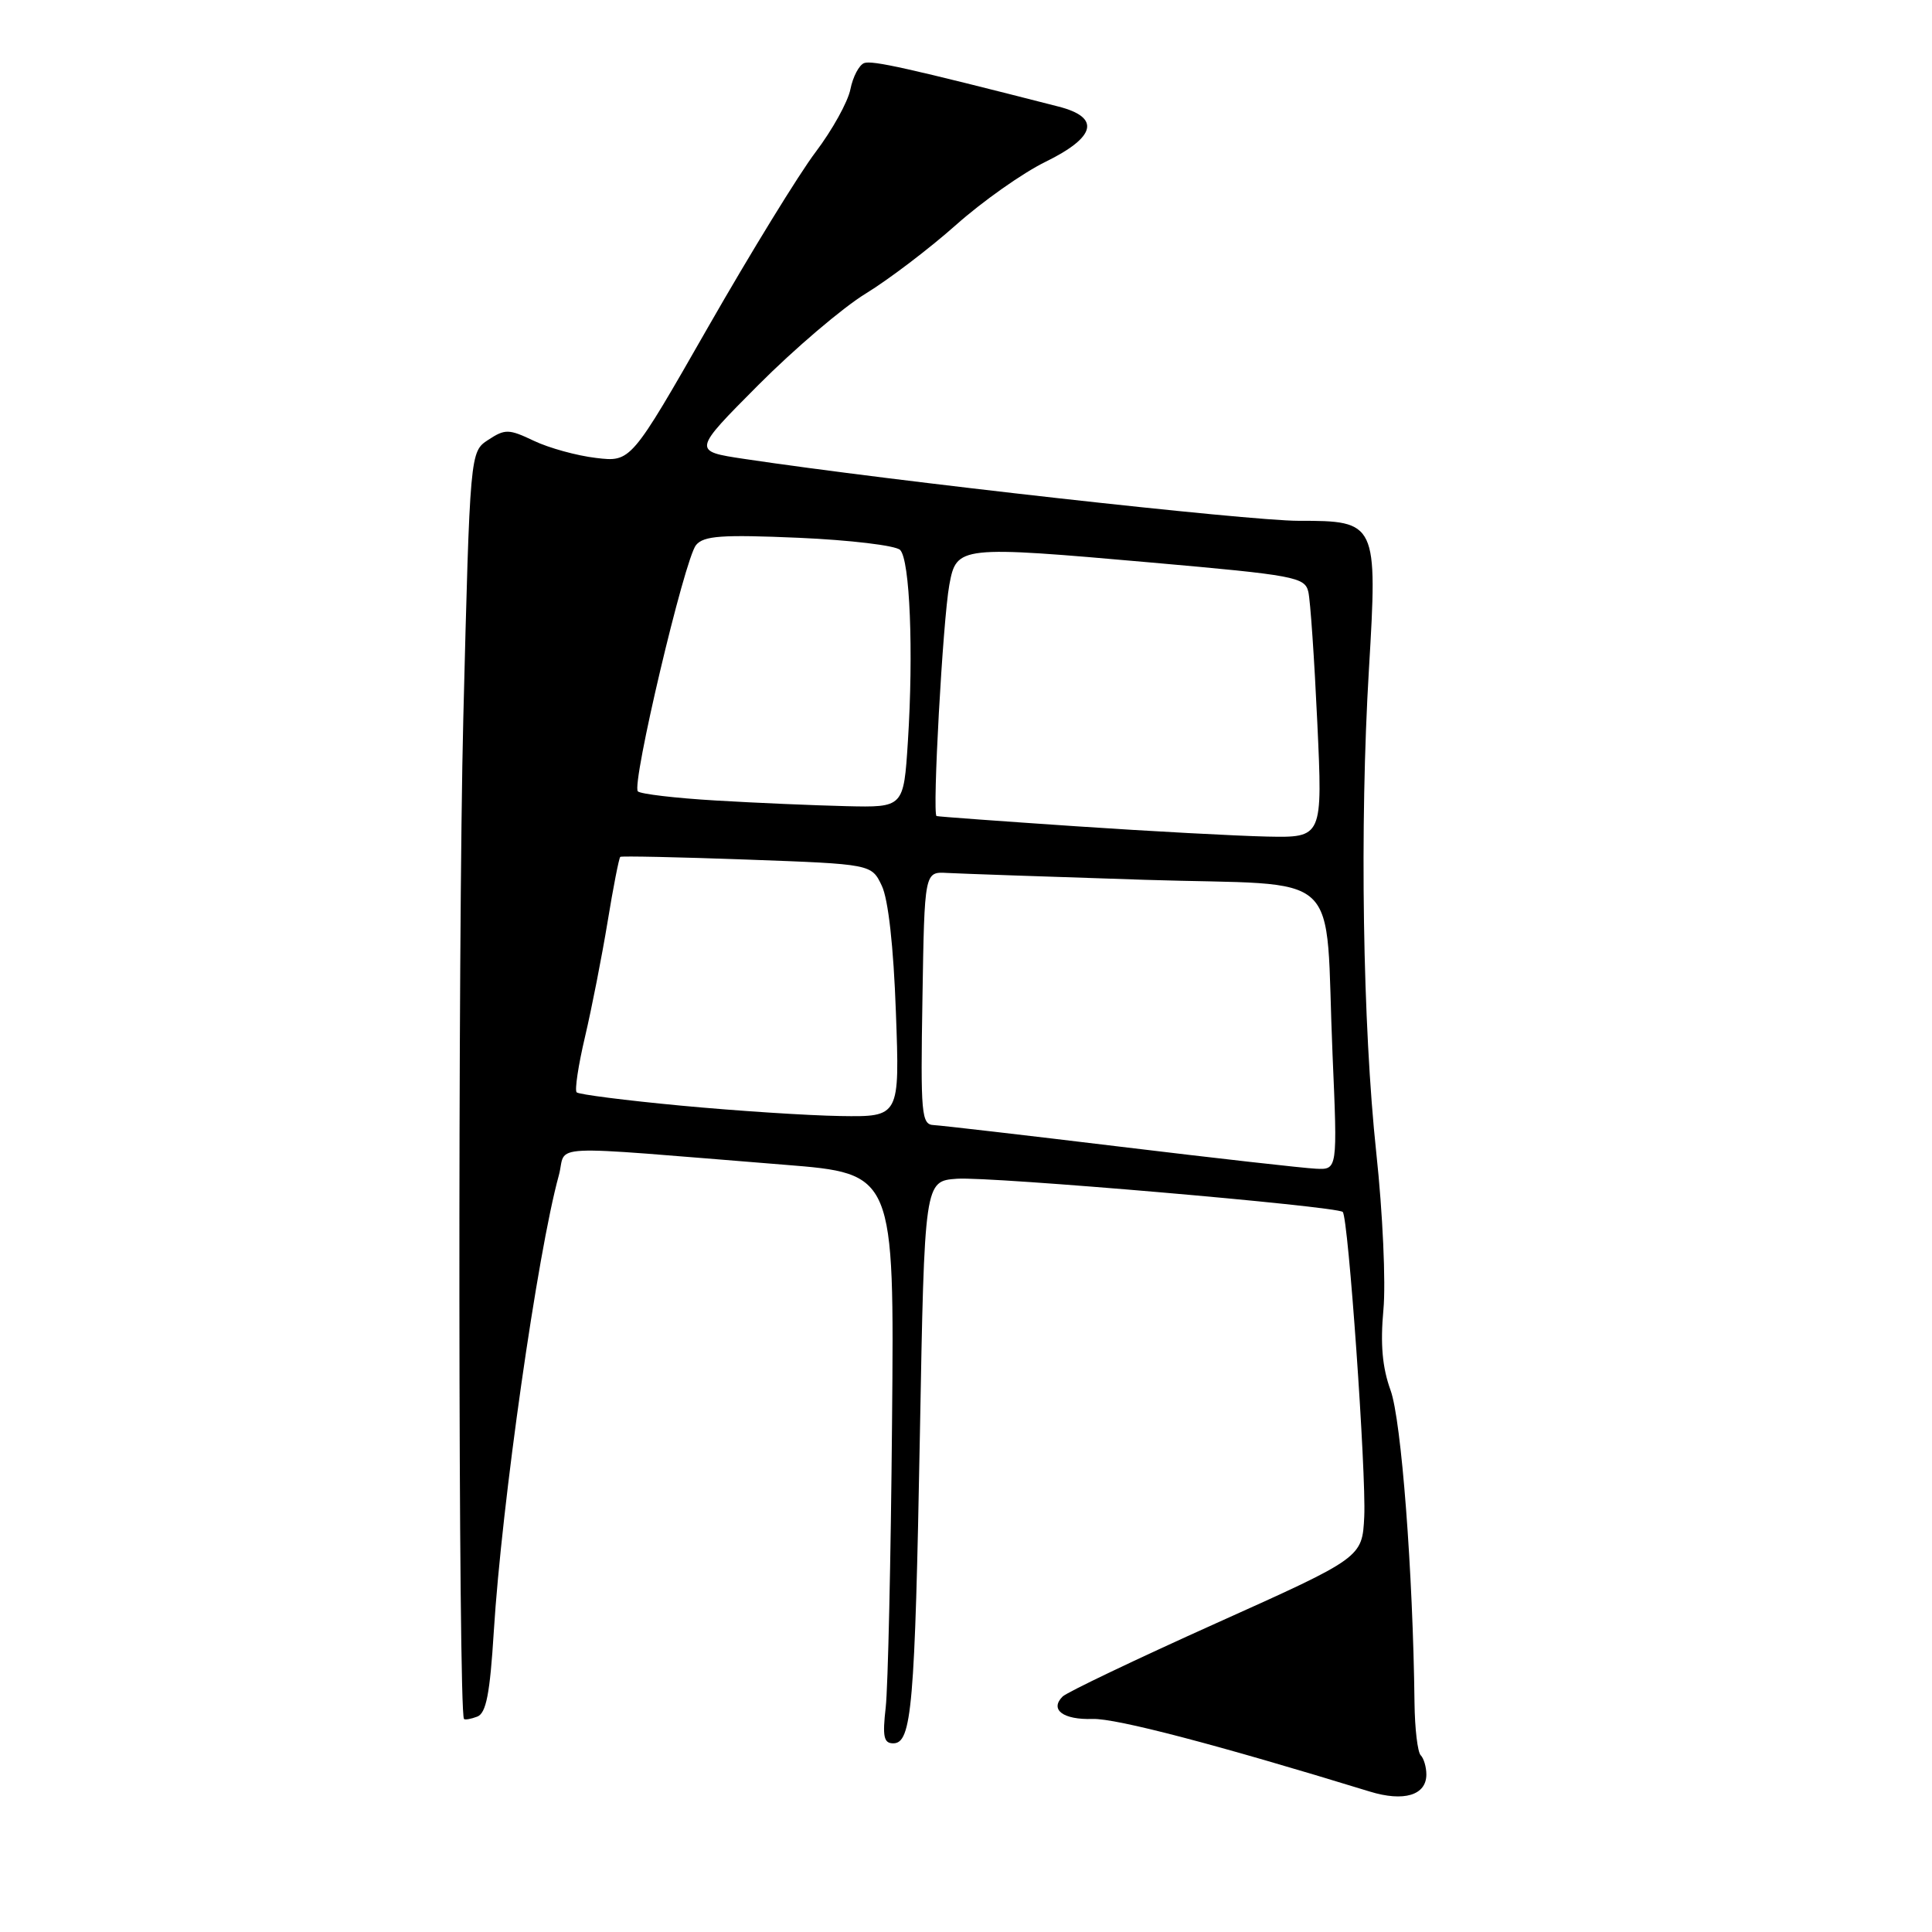 <?xml version="1.0" encoding="UTF-8" standalone="no"?>
<!DOCTYPE svg PUBLIC "-//W3C//DTD SVG 1.1//EN" "http://www.w3.org/Graphics/SVG/1.1/DTD/svg11.dtd" >
<svg xmlns="http://www.w3.org/2000/svg" xmlns:xlink="http://www.w3.org/1999/xlink" version="1.1" viewBox="0 0 256 256">
 <g >
 <path fill="currentColor"
d=" M 189.00 235.13 C 189.00 234.14 188.66 232.99 188.25 232.58 C 187.84 232.17 187.47 229.05 187.43 225.66 C 187.23 208.34 185.69 188.16 184.26 184.23 C 183.16 181.19 182.89 178.12 183.31 173.54 C 183.64 170.00 183.22 160.69 182.37 152.81 C 180.56 135.91 180.15 109.36 181.39 88.69 C 182.55 69.23 182.44 69.00 172.08 69.01 C 165.46 69.02 118.16 63.74 98.63 60.81 C 91.76 59.78 91.76 59.78 100.47 51.03 C 105.27 46.21 111.68 40.75 114.73 38.89 C 117.78 37.02 123.15 32.94 126.68 29.80 C 130.20 26.67 135.54 22.90 138.54 21.44 C 145.25 18.15 145.86 15.55 140.25 14.12 C 120.40 9.04 115.55 7.96 114.50 8.36 C 113.83 8.62 113.01 10.18 112.68 11.84 C 112.35 13.50 110.28 17.23 108.08 20.14 C 105.88 23.04 99.47 33.48 93.84 43.32 C 83.60 61.23 83.60 61.23 78.98 60.68 C 76.43 60.38 72.73 59.36 70.74 58.41 C 67.42 56.83 66.93 56.82 64.70 58.28 C 62.28 59.86 62.28 59.86 61.39 95.18 C 60.65 124.62 60.72 226.87 61.48 227.77 C 61.61 227.92 62.40 227.78 63.24 227.46 C 64.42 227.01 64.92 224.42 65.43 216.19 C 66.48 199.24 71.22 166.01 74.04 155.77 C 75.21 151.53 71.22 151.72 104.00 154.34 C 118.50 155.50 118.50 155.50 118.20 188.50 C 118.04 206.65 117.66 223.64 117.36 226.25 C 116.92 230.11 117.10 231.00 118.36 231.00 C 120.81 231.00 121.23 226.16 121.89 190.11 C 122.50 156.50 122.50 156.50 126.80 156.19 C 131.19 155.87 177.16 159.83 177.92 160.59 C 178.66 161.32 181.04 195.23 180.77 200.95 C 180.50 206.39 180.50 206.39 161.16 215.08 C 150.53 219.86 141.36 224.24 140.80 224.80 C 139.06 226.54 140.87 227.90 144.78 227.77 C 147.88 227.67 161.24 231.17 181.50 237.39 C 186.02 238.78 189.00 237.88 189.00 235.13 Z  M 148.50 151.95 C 135.85 150.42 124.70 149.13 123.73 149.08 C 122.09 149.01 121.97 147.70 122.23 132.25 C 122.50 115.50 122.50 115.50 125.50 115.67 C 127.15 115.76 138.93 116.17 151.69 116.58 C 178.60 117.44 175.49 114.54 176.57 139.75 C 177.23 155.00 177.23 155.00 174.36 154.86 C 172.79 154.79 161.15 153.48 148.50 151.95 Z  M 90.21 146.50 C 82.89 145.81 76.68 145.02 76.41 144.74 C 76.13 144.46 76.63 141.14 77.52 137.37 C 78.41 133.59 79.75 126.74 80.51 122.14 C 81.26 117.54 82.02 113.68 82.19 113.54 C 82.36 113.41 89.92 113.57 98.99 113.90 C 115.48 114.50 115.48 114.50 116.84 117.36 C 117.70 119.14 118.40 125.42 118.71 134.11 C 119.22 148.00 119.22 148.00 111.36 147.88 C 107.04 147.81 97.52 147.19 90.21 146.50 Z  M 142.50 109.48 C 132.60 108.81 124.32 108.21 124.10 108.13 C 123.51 107.94 124.93 82.20 125.79 77.50 C 126.74 72.33 127.07 72.29 152.68 74.55 C 171.57 76.22 172.90 76.47 173.36 78.42 C 173.63 79.56 174.16 87.36 174.55 95.75 C 175.26 111.00 175.26 111.00 167.88 110.85 C 163.82 110.76 152.40 110.15 142.50 109.48 Z  M 94.83 106.07 C 89.51 105.76 84.87 105.21 84.52 104.86 C 83.64 103.97 90.71 74.05 92.23 72.22 C 93.25 70.99 95.64 70.82 105.83 71.26 C 112.63 71.56 118.68 72.28 119.27 72.87 C 120.57 74.17 121.06 86.34 120.30 98.25 C 119.74 107.00 119.74 107.00 112.12 106.82 C 107.93 106.72 100.15 106.39 94.83 106.07 Z "/>
</g>
</svg>